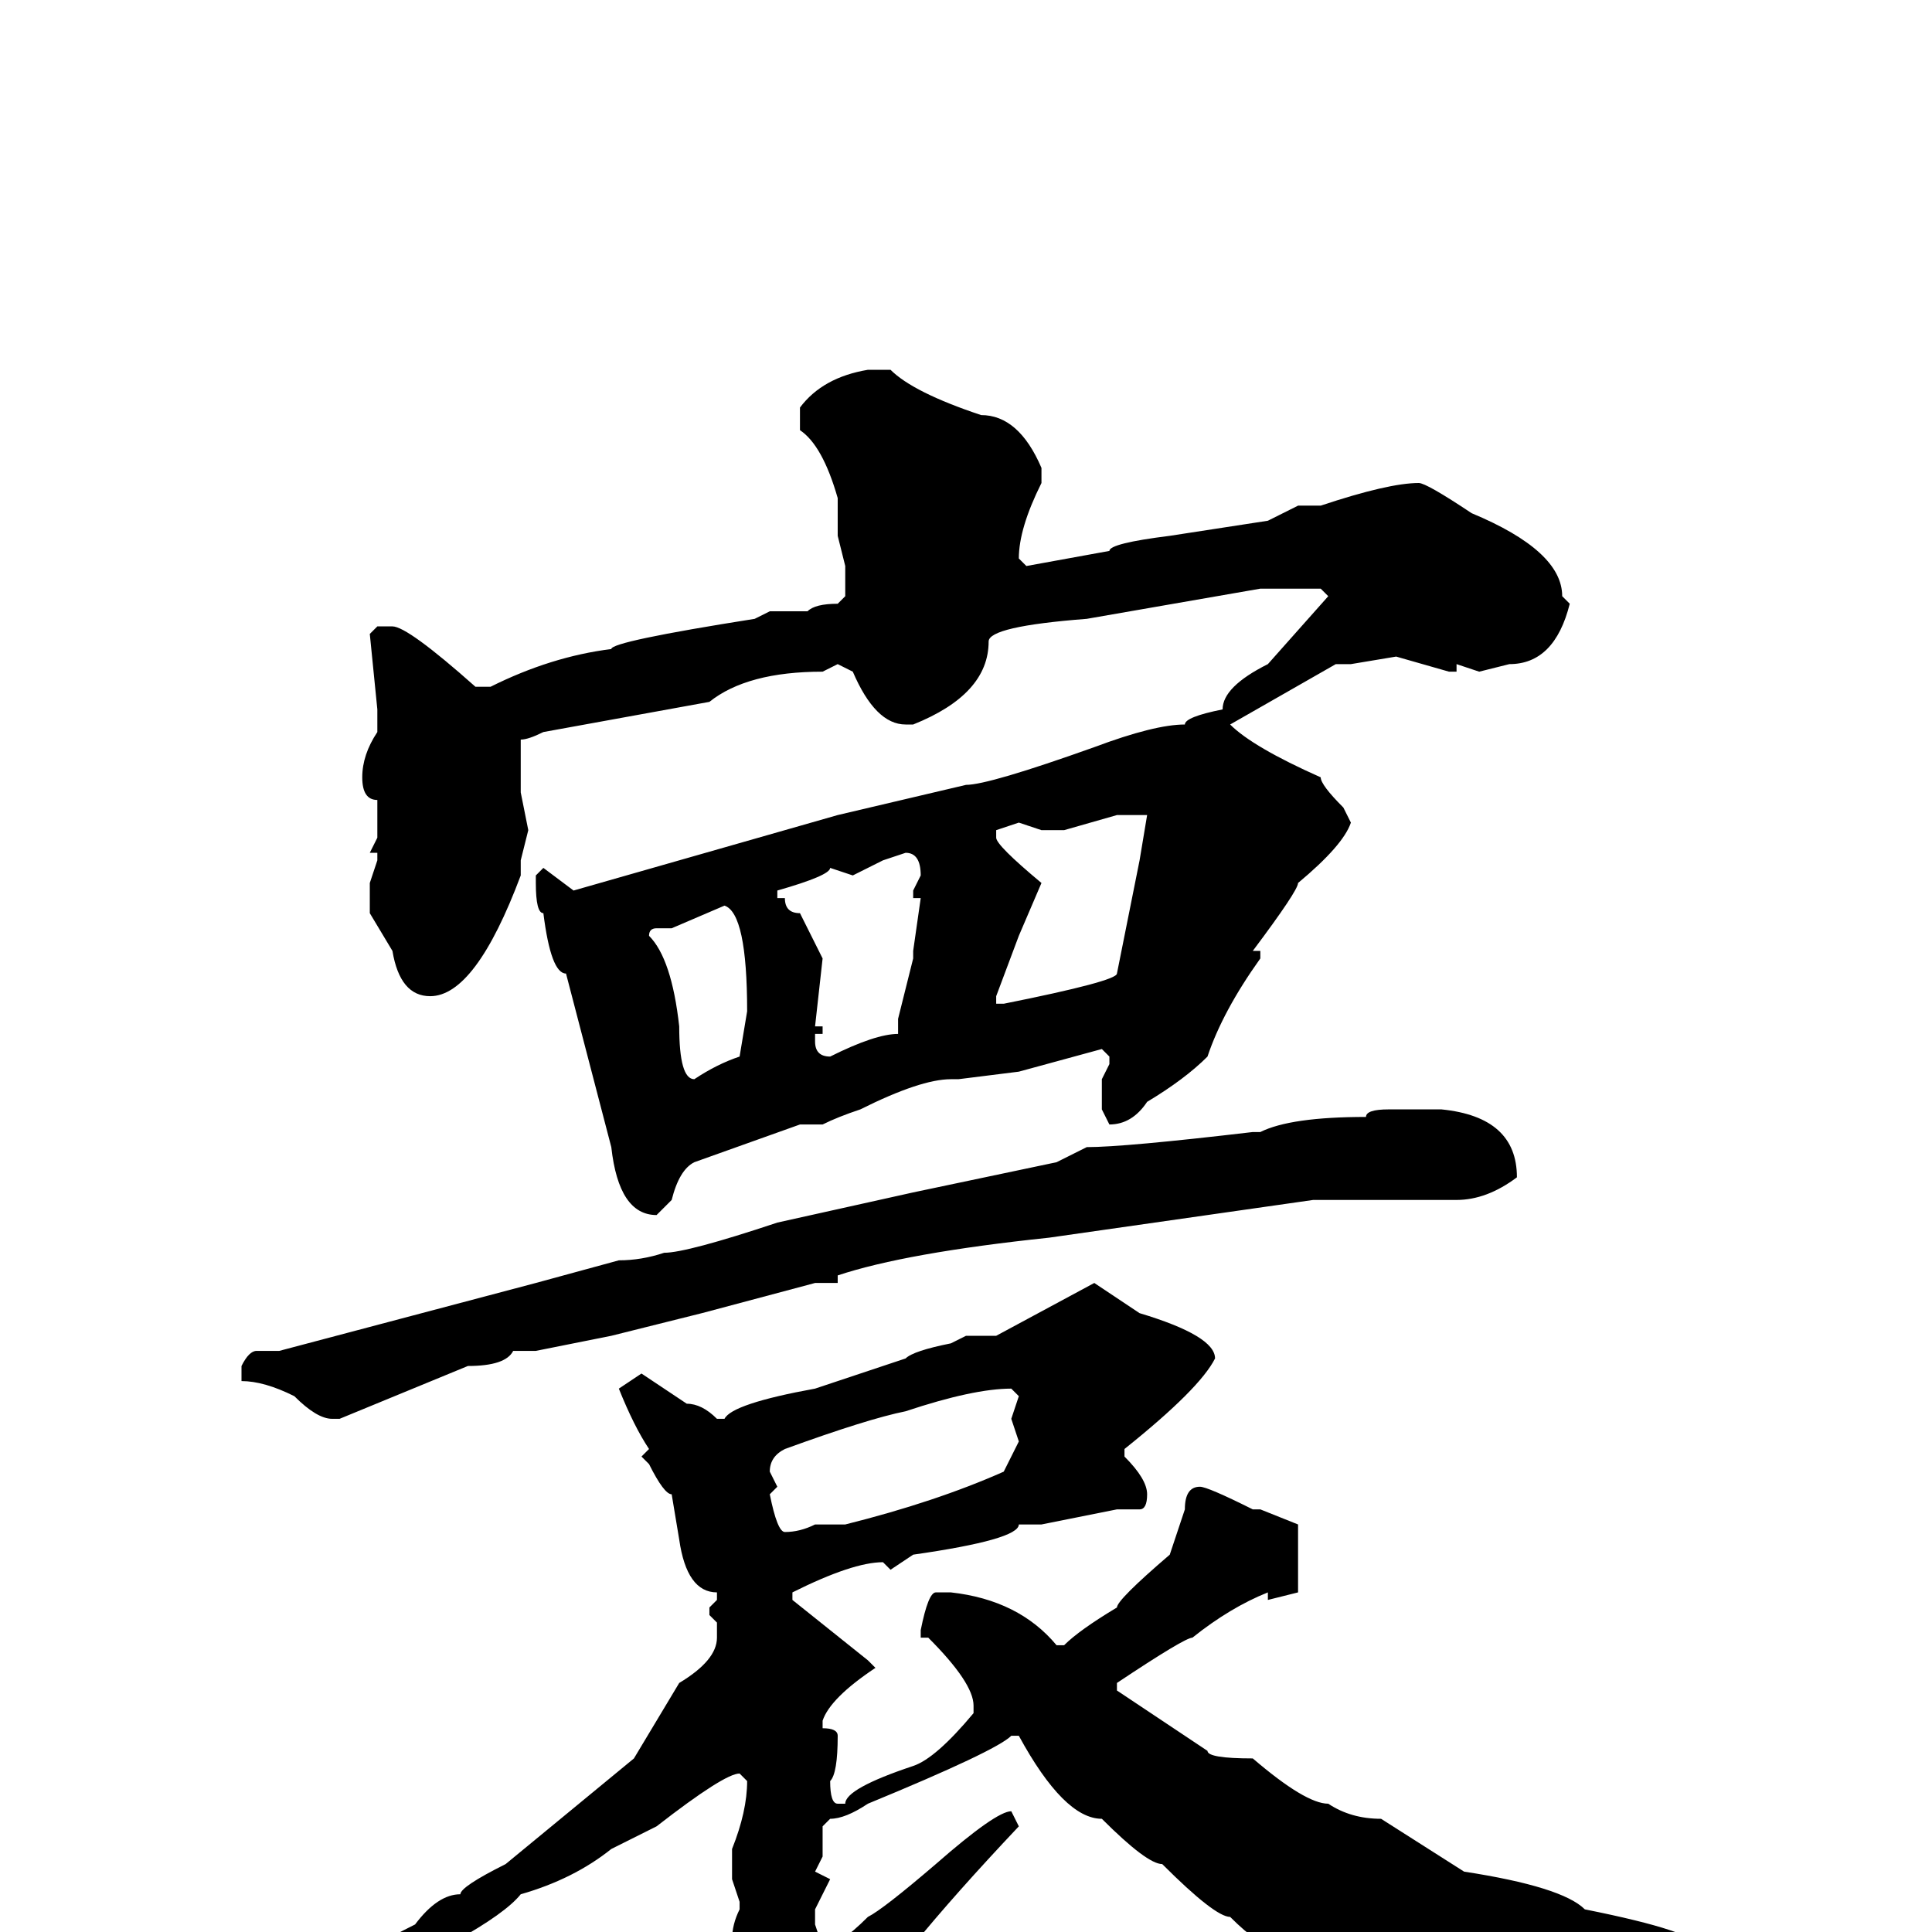 <svg xmlns="http://www.w3.org/2000/svg" viewBox="0 -256 256 256">
	<path fill="#000000" d="M115 -207H118Q121 -204 130 -201Q135 -201 138 -194V-192Q135 -186 135 -182L136 -181L147 -183Q147 -184 155 -185L168 -187L172 -189H173H175Q184 -192 188 -192Q189 -192 195 -188Q207 -183 207 -177L208 -176Q206 -168 200 -168L196 -167L193 -168V-167H192L185 -169L179 -168H177L163 -160Q166 -157 175 -153Q175 -152 178 -149L179 -147Q178 -144 172 -139Q172 -138 166 -130H167V-129Q162 -122 160 -116Q157 -113 152 -110Q150 -107 147 -107L146 -109V-113L147 -115V-116L146 -117L135 -114L127 -113H126Q122 -113 114 -109Q111 -108 109 -107H106L92 -102Q90 -101 89 -97L87 -95Q82 -95 81 -104L75 -127Q73 -127 72 -135Q71 -135 71 -139V-140L72 -141L76 -138L111 -148L128 -152Q131 -152 145 -157Q153 -160 157 -160Q157 -161 162 -162Q162 -165 168 -168L176 -177L175 -178H173H167L144 -174Q131 -173 131 -171Q131 -164 121 -160H120Q116 -160 113 -167L111 -168L109 -167Q99 -167 94 -163L72 -159Q70 -158 69 -158V-151L70 -146L69 -142V-140Q63 -124 57 -124Q53 -124 52 -130L49 -135V-138V-139L50 -142V-143H49L50 -145V-150Q48 -150 48 -153Q48 -156 50 -159V-162L49 -172L50 -173H52Q54 -173 63 -165H65Q73 -169 81 -170Q81 -171 100 -174L102 -175H107Q108 -176 111 -176L112 -177V-181L111 -185V-190Q109 -197 106 -199V-202Q109 -206 115 -207ZM141 -146H138L135 -147L132 -146V-145Q132 -144 138 -139L135 -132L132 -124V-123H133Q148 -126 148 -127L151 -142L152 -148H151H148ZM117 -142L113 -140L110 -141Q110 -140 103 -138V-137H104Q104 -135 106 -135L109 -129L108 -120H109V-119H108V-118Q108 -116 110 -116Q116 -119 119 -119V-121L121 -129V-130L122 -137H121V-138L122 -140Q122 -143 120 -143ZM89 -133H87Q86 -133 86 -132Q89 -129 90 -120Q90 -113 92 -113Q95 -115 98 -116L99 -122Q99 -135 96 -136ZM184 -109H189H191Q201 -108 201 -100Q197 -97 193 -97H188H174L139 -92Q120 -90 111 -87V-86H108L93 -82L81 -79L71 -77H68Q67 -75 62 -75L45 -68H44Q42 -68 39 -71Q35 -73 32 -73V-75Q33 -77 34 -77H37L71 -86L82 -89Q85 -89 88 -90Q91 -90 103 -94L121 -98L140 -102L144 -104Q149 -104 166 -106H167Q171 -108 181 -108Q181 -109 184 -109ZM145 -86L151 -82Q161 -79 161 -76Q159 -72 149 -64V-63Q152 -60 152 -58Q152 -56 151 -56H148L138 -54H135Q135 -52 121 -50L118 -48L117 -49Q113 -49 105 -45V-44L115 -36L116 -35Q110 -31 109 -28V-27Q111 -27 111 -26Q111 -21 110 -20Q110 -17 111 -17H112Q112 -19 121 -22Q124 -23 129 -29V-30Q129 -33 123 -39H122V-40Q123 -45 124 -45H126Q135 -44 140 -38H141Q143 -40 148 -43Q148 -44 155 -50L157 -56Q157 -59 159 -59Q160 -59 166 -56H167L172 -54V-52V-50V-45L168 -44V-45Q163 -43 158 -39Q157 -39 148 -33V-32L160 -24Q160 -23 166 -23Q173 -17 176 -17Q179 -15 183 -15L194 -8Q207 -6 210 -3Q225 0 225 2Q225 3 220 4V3Q212 4 208 5L202 8Q195 9 189 13H187Q179 11 176 8Q171 8 169 2Q167 2 163 -2Q161 -2 154 -9Q152 -9 146 -15Q141 -15 135 -26H134Q132 -24 115 -17Q112 -15 110 -15L109 -14V-10L108 -8L110 -7L108 -3V-1L109 2Q111 2 115 -2Q117 -3 124 -9Q132 -16 134 -16L135 -14Q118 4 113 13Q111 18 108 28Q104 31 102 31Q101 31 98 22Q94 19 94 17V15L97 6V2V1Q97 -1 98 -3V-4L97 -7V-11Q99 -16 99 -20L98 -21Q96 -21 87 -14L81 -11Q76 -7 69 -5Q65 0 42 10L34 13H32H31V12Q31 11 35 10Q35 9 39 9Q39 7 42 6Q45 4 55 -1Q58 -5 61 -5Q61 -6 67 -9L84 -23L90 -33Q95 -36 95 -39V-41L94 -42V-43L95 -44V-45Q91 -45 90 -52L89 -58Q88 -58 86 -62L85 -63L86 -64Q84 -67 82 -72L85 -74L91 -70Q93 -70 95 -68H96Q97 -70 108 -72L120 -76Q121 -77 126 -78L128 -79H132ZM102 -61L103 -59L102 -58Q103 -53 104 -53Q106 -53 108 -54H112Q124 -57 133 -61L135 -65L134 -68L135 -71L134 -72Q129 -72 120 -69Q115 -68 104 -64Q102 -63 102 -61Z"/>
</svg>